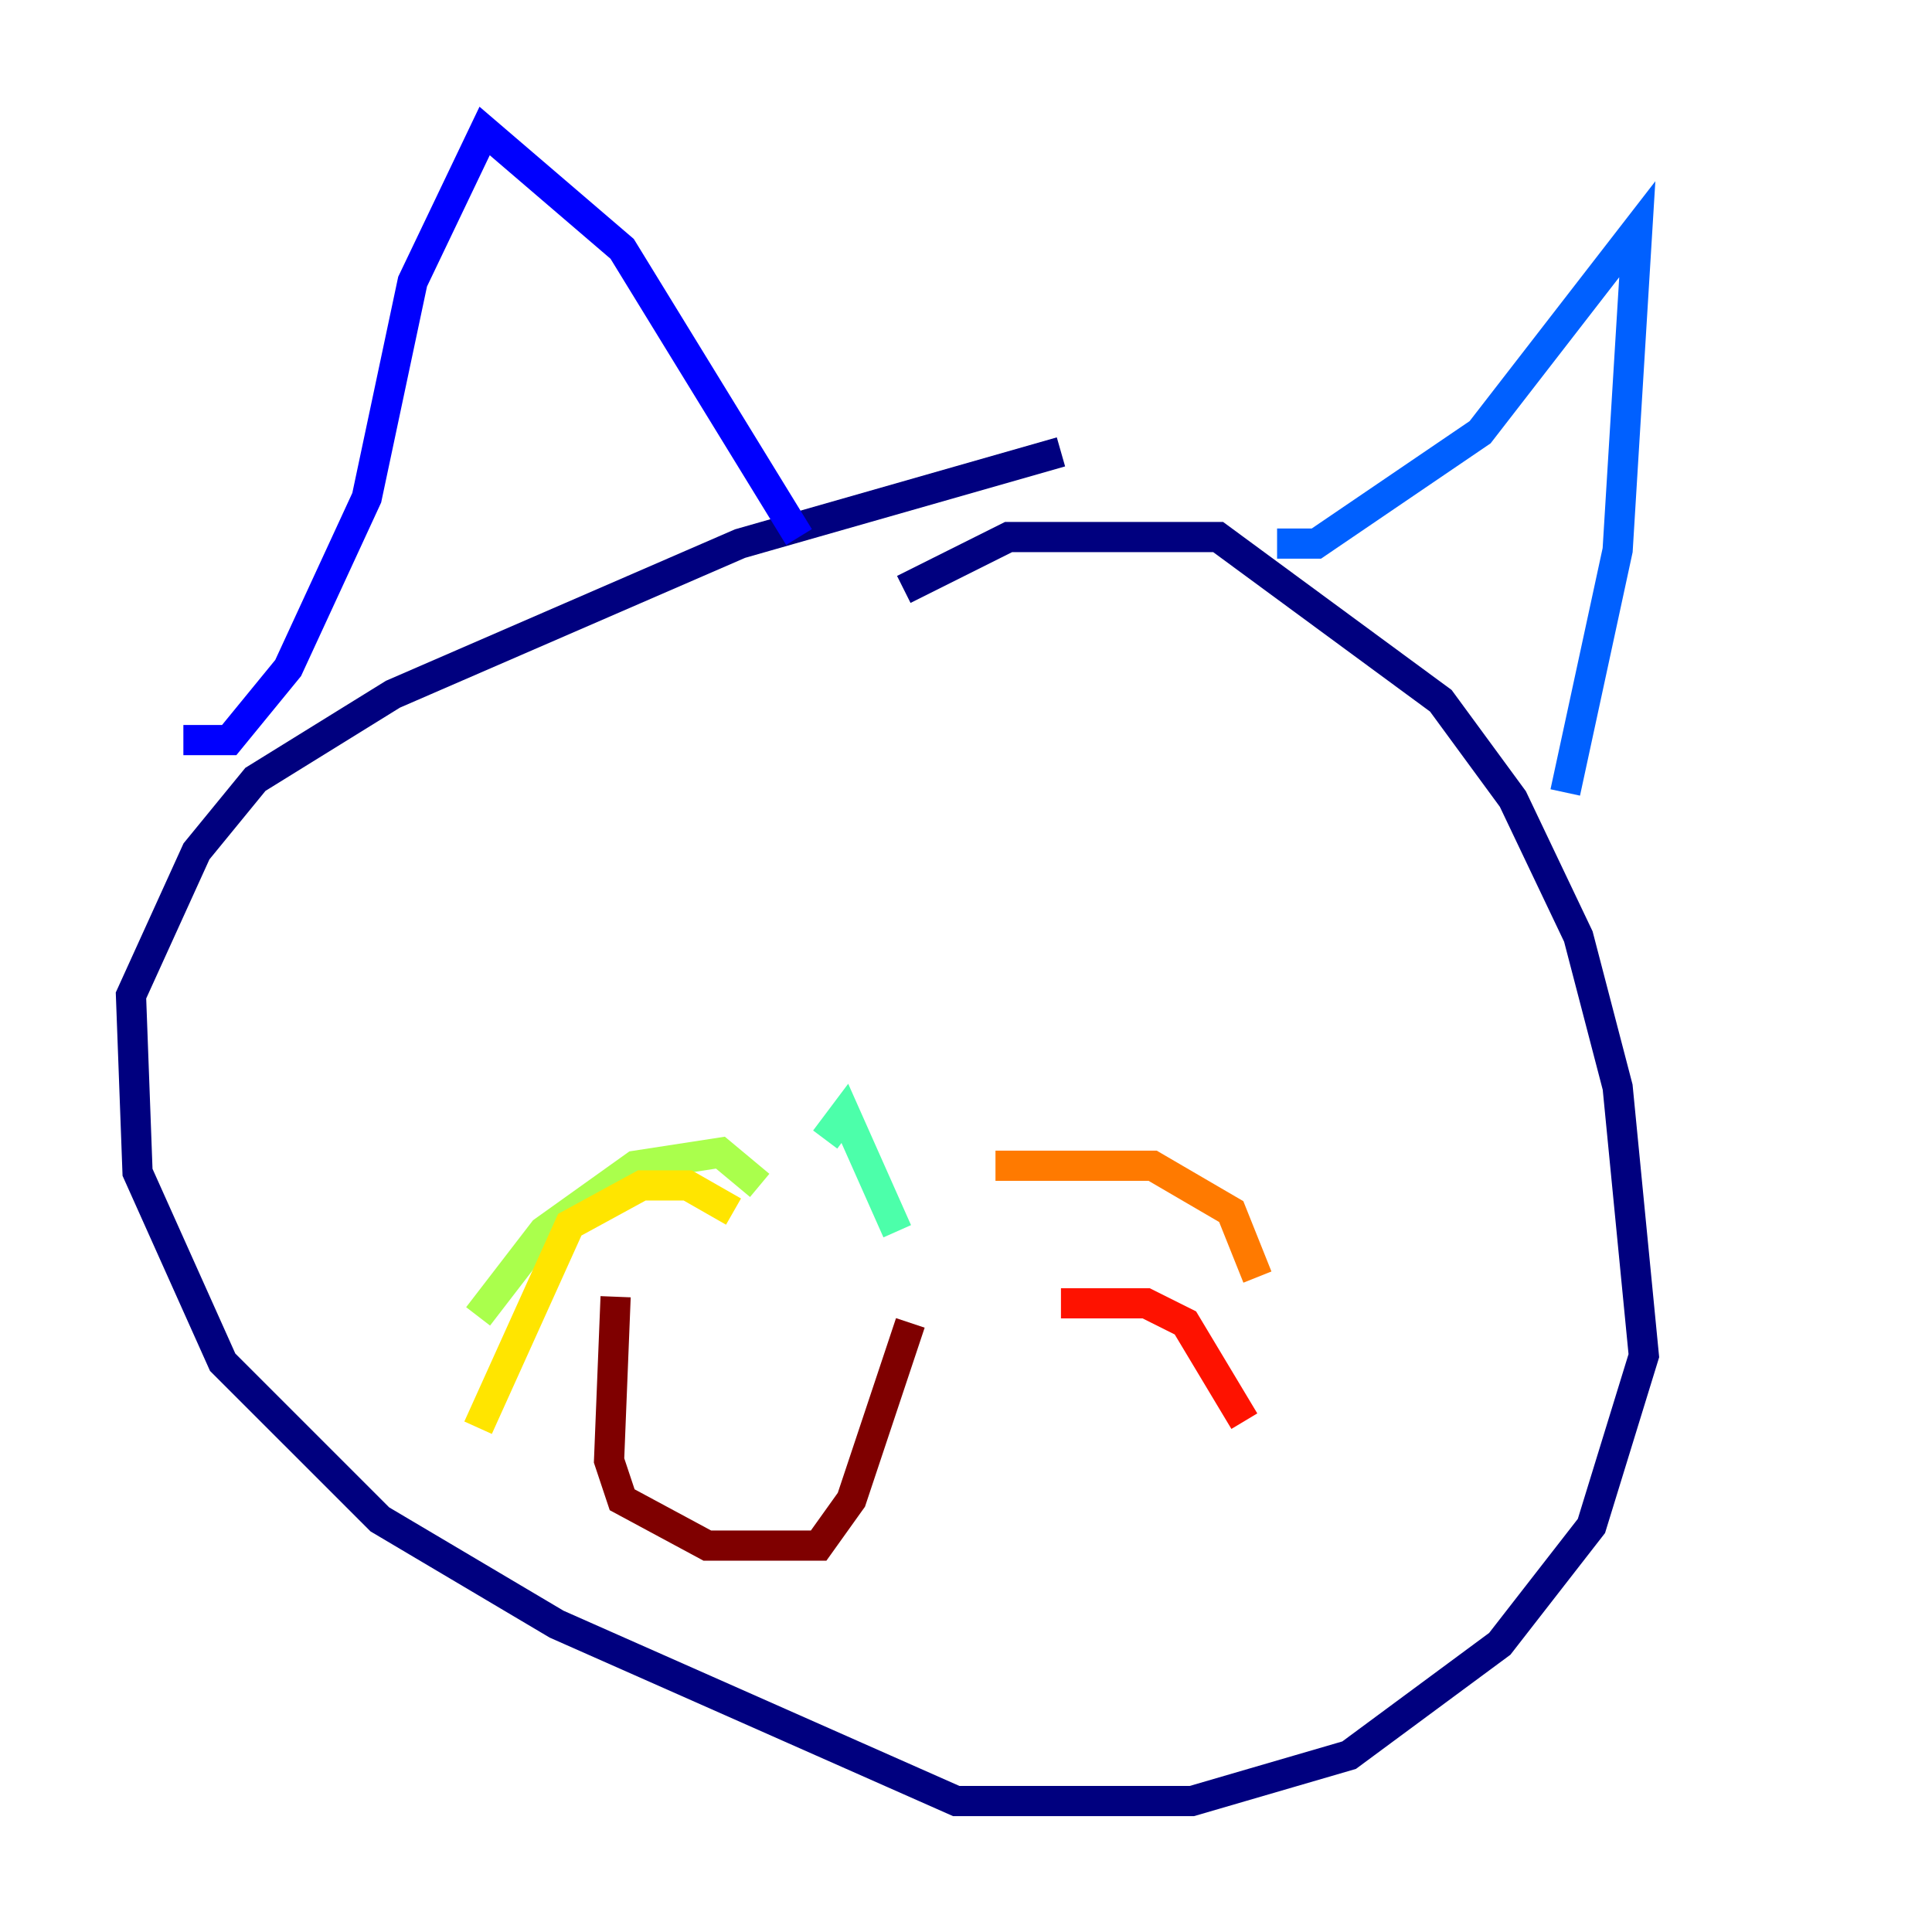 <?xml version="1.0" encoding="utf-8" ?>
<svg baseProfile="tiny" height="128" version="1.2" viewBox="0,0,128,128" width="128" xmlns="http://www.w3.org/2000/svg" xmlns:ev="http://www.w3.org/2001/xml-events" xmlns:xlink="http://www.w3.org/1999/xlink"><defs /><polyline fill="none" points="59.878,39.051 66.82,35.58 80.705,35.58 95.458,46.427 100.231,52.936 104.57,62.047 107.173,72.027 108.909,89.817 105.437,101.098 99.363,108.909 89.383,116.285 78.969,119.322 63.349,119.322 36.881,107.607 25.166,100.664 14.752,90.251 9.112,77.668 8.678,65.953 13.017,56.407 16.922,51.634 26.034,45.993 49.031,36.014 70.291,29.939" stroke="#00007f" stroke-width="2" /><polyline fill="none" points="12.149,49.031 15.186,49.031 19.091,44.258 24.298,32.976 27.336,18.658 32.108,8.678 41.22,16.488 52.936,35.58" stroke="#0000fe" stroke-width="2" /><polyline fill="none" points="84.61,36.014 87.214,36.014 98.061,28.637 108.475,15.186 107.173,36.447 103.702,52.502" stroke="#0060ff" stroke-width="2" /><polyline fill="none" points="59.01,78.969 59.01,78.969" stroke="#00d4ff" stroke-width="2" /><polyline fill="none" points="59.444,81.573 55.973,73.763 54.671,75.498" stroke="#4cffaa" stroke-width="2" /><polyline fill="none" points="50.332,78.536 47.729,76.366 42.088,77.234 36.014,81.573 31.675,87.214" stroke="#aaff4c" stroke-width="2" /><polyline fill="none" points="48.597,80.271 45.559,78.536 42.522,78.536 37.749,81.139 31.675,94.59" stroke="#ffe500" stroke-width="2" /><polyline fill="none" points="65.953,77.234 76.366,77.234 81.573,80.271 83.308,84.61" stroke="#ff7a00" stroke-width="2" /><polyline fill="none" points="70.291,86.346 75.932,86.346 78.536,87.647 82.441,94.156" stroke="#fe1200" stroke-width="2" /><polyline fill="none" points="60.312,87.647 56.407,99.363 54.237,102.4 46.861,102.4 41.22,99.363 40.352,96.759 40.786,85.912" stroke="#7f0000" stroke-width="2" /></svg>
